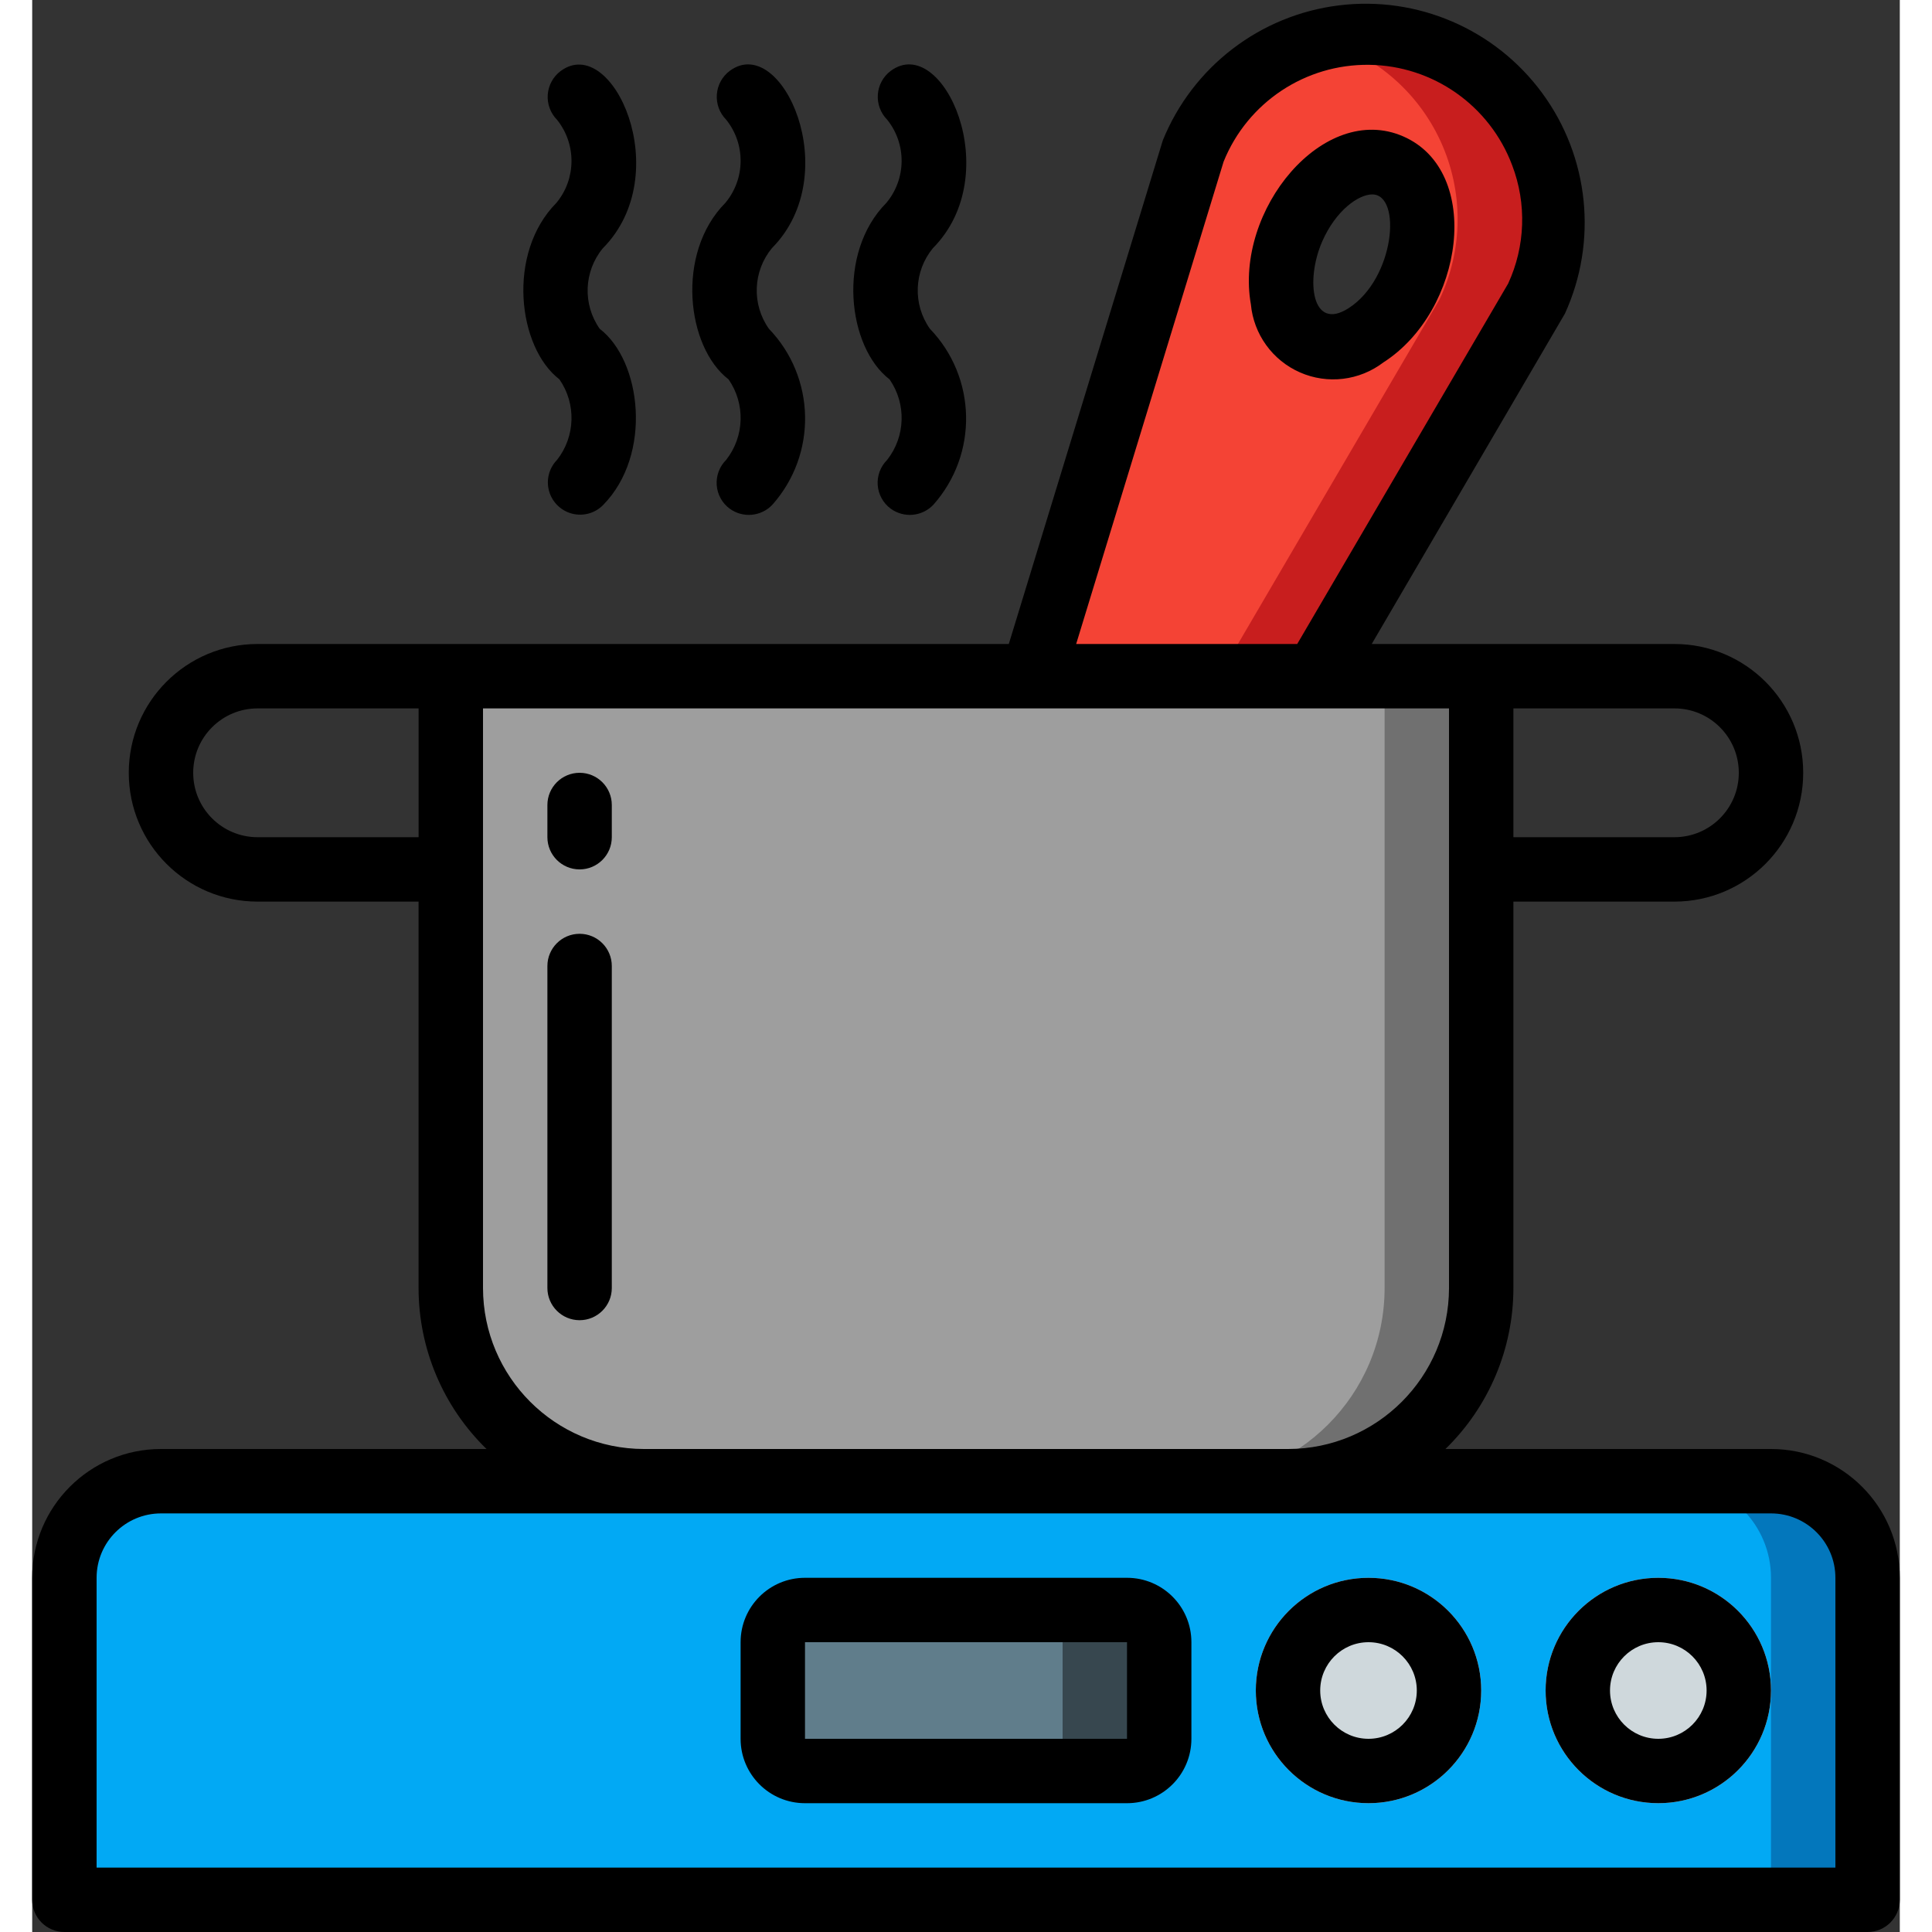 <svg height="512" viewBox="0 0 58 60" width="512" xmlns="http://www.w3.org/2000/svg"><rect x="0" y="0" width="58" height="60" fill="#333333" stroke="none"/><g id="003---Cooking" fill="none"><g id="Icons" transform="translate(1 1)"><path id="Shape" d="m3 45h50c1.657 0 3 1.343 3 3v10h-56v-10c0-1.657 1.343-3 3-3z" fill="#0377bc"/><path id="Shape" d="m3 45h47c1.657 0 3 1.343 3 3v10h-53v-10c0-1.657 1.343-3 3-3z" fill="#02a9f4"/><rect id="Rectangle-path" fill="#37474f" height="5" rx="1" width="12" x="22" y="49"/><rect id="Rectangle-path" fill="#607d8b" height="5" rx="1" width="9" x="22" y="49"/><circle id="Oval" cx="40.5" cy="51.5" fill="#d1d4d1" r="2.5"/><circle id="Oval" cx="49.5" cy="51.5" fill="#d1d4d1" r="2.5"/><path id="Shape" d="m12 20h32v19c0 3.314-2.686 6-6 6h-20c-3.314 0-6-2.686-6-6z" fill="#707070"/><path id="Shape" d="m12 20h29v19c0 3.314-2.686 6-6 6h-17c-3.314 0-6-2.686-6-6z" fill="#9e9e9e"/><path id="Shape" d="m38.95.2c-1.765.475-3.202 1.753-3.88 3.45l-5 16.35h8.79l6.84-11.69c.968-2.046.661-4.469-.787-6.209-1.448-1.74-3.775-2.482-5.963-1.901zm2.23 3.95c1.01.45 1.3 2.04.63 3.55-.9 2.079-3.034 2.785-3.78 1.2-1.016-2.089 1.27-5.557 3.15-4.75z" fill="#f44335"/><path id="Shape" d="m45.7 8.31-6.84 11.69h-3l6.84-11.69c.746-1.559.757-3.369.032-4.937-.725-1.568-2.112-2.732-3.782-3.173 2.188-.581 4.514.161 5.963 1.901 1.448 1.74 1.755 4.162.787 6.209z" fill="#c81e1e"/><path id="Shape" d="m40.5 55c-1.933 0-3.5-1.567-3.5-3.5s1.567-3.5 3.5-3.5 3.5 1.567 3.5 3.5-1.567 3.5-3.5 3.5zm0-5c-.828 0-1.5.672-1.5 1.5s.672 1.5 1.5 1.5 1.5-.672 1.5-1.5-.672-1.5-1.5-1.5z" fill="#ecf0f1"/><path id="Shape" d="m49.5 55c-1.933 0-3.5-1.567-3.5-3.5s1.567-3.5 3.5-3.5 3.5 1.567 3.5 3.5-1.567 3.5-3.5 3.5zm0-5c-.828 0-1.5.672-1.5 1.5s.672 1.5 1.5 1.5 1.5-.672 1.5-1.5-.672-1.5-1.5-1.5z" fill="#ecf0f1"/><g fill="#cfd8dc"><circle id="Oval" cx="40.5" cy="51.5" r="2.5"/><circle id="Oval" cx="49.5" cy="51.5" r="2.5"/></g></g><g id="Outline" fill="#000"><path id="Shape" d="m1 60h56c.552 0 1-.448 1-1v-10c0-2.209-1.791-4-4-4h-10.11c1.349-1.314 2.11-3.117 2.11-5v-12h5c2.209 0 4-1.791 4-4s-1.791-4-4-4h-9.4l6-10.26c1.023-2.241.754-4.861-.704-6.847-1.458-1.986-3.876-3.029-6.321-2.725-2.445.304-4.534 1.906-5.462 4.189l-4.784 15.643h-23.33c-2.209 0-4 1.791-4 4s1.791 4 4 4h5v12c-0 1.883.761 3.686 2.11 5h-10.11c-2.209 0-4 1.791-4 4v10c0 .552.448 1 1 1zm52-36c0 1.105-.895 2-2 2h-5v-4h5c1.105 0 2 .895 2 2zm-16-18.98c.743-1.839 2.538-3.033 4.521-3.007s3.747 1.266 4.442 3.123c.453 1.19.408 2.512-.125 3.669l-6.552 11.195h-6.865zm-30 20.98c-1.105 0-2-.895-2-2s.895-2 2-2h5v4zm7 14v-18h30v18c-.003 2.76-2.24 4.997-5 5h-20c-2.76-.003-4.997-2.24-5-5zm-12 9c0-1.105.895-2 2-2h50c1.105 0 2 .895 2 2v9h-54z"/><path id="Shape" d="m34 49h-10c-1.105 0-2 .895-2 2v3c0 1.105.895 2 2 2h10c1.105 0 2-.895 2-2v-3c0-1.105-.895-2-2-2zm-10 5v-3h10v3z"/><path id="Shape" d="m41.5 49c-1.933 0-3.5 1.567-3.5 3.5s1.567 3.5 3.5 3.5 3.5-1.567 3.5-3.5-1.567-3.5-3.5-3.5zm0 5c-.828 0-1.5-.672-1.5-1.5s.672-1.5 1.5-1.5 1.5.672 1.5 1.5-.672 1.5-1.5 1.5z"/><path id="Shape" d="m50.5 49c-1.933 0-3.5 1.567-3.5 3.5s1.567 3.5 3.5 3.5 3.5-1.567 3.5-3.5-1.567-3.5-3.5-3.5zm0 5c-.828 0-1.5-.672-1.5-1.5s.672-1.5 1.5-1.5 1.5.672 1.5 1.5-.672 1.5-1.5 1.5z"/><path id="Shape" d="m16.28 6.3c-1.553 1.566-1.2 4.491.094 5.482.526.759.496 1.773-.074 2.5-.25.256-.345.626-.248.97s.369.611.716.7.714-.014.964-.27c1.54-1.57 1.187-4.481-.106-5.469-.535-.759-.497-1.782.093-2.5 2.293-2.309.3-6.7-1.309-5.506-.233.175-.378.442-.399.732-.021.29.084.575.289.782.605.756.597 1.833-.02 2.579z"/><path id="Shape" d="m21.527 6.3c-1.55 1.563-1.206 4.483.1 5.483.526.76.495 1.773-.076 2.5-.207.206-.314.491-.293.782.021.291.168.558.403.732.408.298.974.247 1.323-.119 1.399-1.571 1.352-3.955-.107-5.47-.535-.76-.496-1.783.094-2.5 2.292-2.309.3-6.7-1.31-5.506-.233.175-.378.442-.399.732-.021.29.084.575.289.782.608.757.598 1.838-.024 2.584z"/><path id="Shape" d="m26.527 6.3c-1.55 1.563-1.206 4.483.1 5.483.526.76.495 1.773-.076 2.5-.207.206-.314.491-.293.782.021.291.168.558.403.732.408.298.974.247 1.323-.119 1.399-1.571 1.352-3.955-.107-5.47-.535-.76-.496-1.783.094-2.5 2.29-2.307.306-6.7-1.31-5.506-.233.175-.378.442-.399.732-.021.29.084.575.289.782.608.757.598 1.838-.024 2.584z"/><path id="Shape" d="m41.962 11.255c2.5-1.6 3.1-5.929.621-7.017s-5.254 2.29-4.736 5.214c.087.93.671 1.739 1.526 2.114.855.375 1.846.256 2.589-.311zm-1.9-3.755c.428-.976 1.133-1.462 1.554-1.462.929 0 .7 2.613-.733 3.532-1.148.739-1.346-.87-.821-2.07z"/><path id="Shape" d="m17 24c-.552 0-1 .448-1 1v1c0 .552.448 1 1 1s1-.448 1-1v-1c0-.552-.448-1-1-1z"/><path id="Shape" d="m17 29c-.552 0-1 .448-1 1v10c0 .552.448 1 1 1s1-.448 1-1v-10c0-.552-.448-1-1-1z"/></g></g></svg>